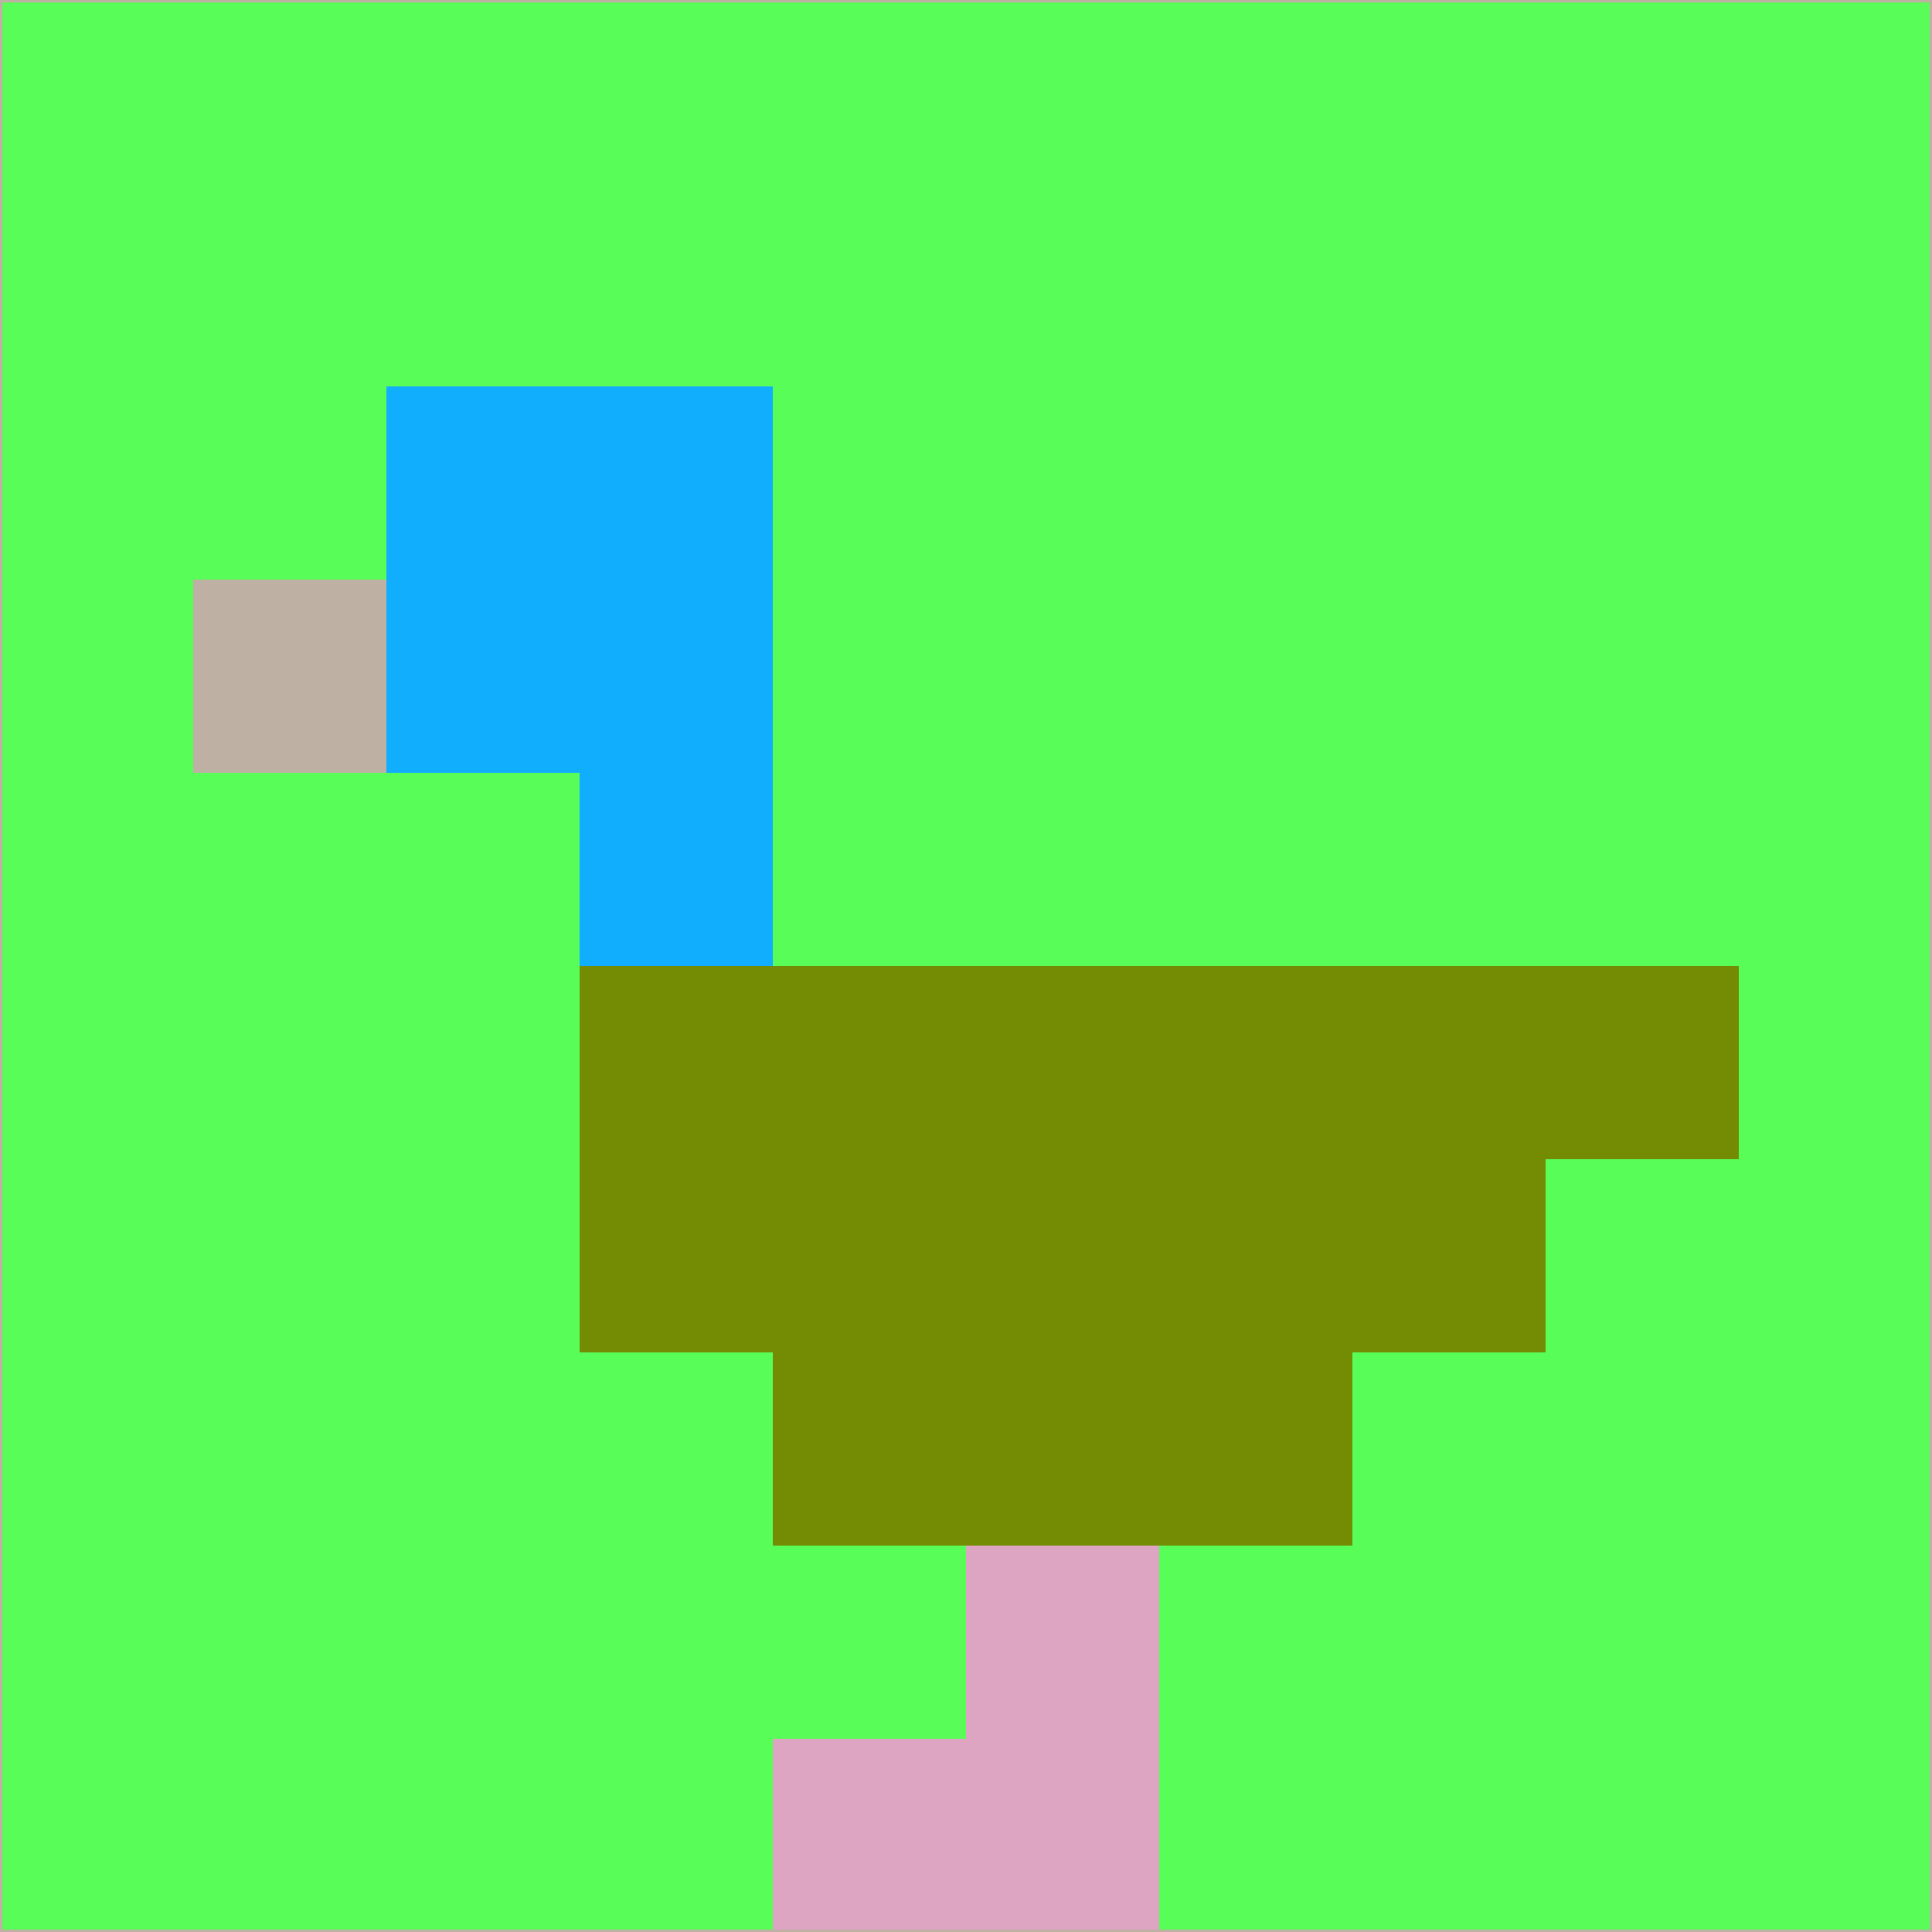 <svg xmlns="http://www.w3.org/2000/svg" version="1.1" width="785" height="785">
  <title>'goose-pfp-694263' by Dmitri Cherniak (Cyberpunk Edition)</title>
  <desc>
    seed=88701
    backgroundColor=#58fd58
    padding=20
    innerPadding=0
    timeout=500
    dimension=1
    border=false
    Save=function(){return n.handleSave()}
    frame=12

    Rendered at 2024-09-15T22:37:00.650Z
    Generated in 1ms
    Modified for Cyberpunk theme with new color scheme
  </desc>
  <defs/>
  <rect width="100%" height="100%" fill="#58fd58"/>
  <g>
    <g id="0-0">
      <rect x="0" y="0" height="785" width="785" fill="#58fd58"/>
      <g>
        <!-- Neon blue -->
        <rect id="0-0-2-2-2-2" x="157" y="157" width="157" height="157" fill="#10aefc"/>
        <rect id="0-0-3-2-1-4" x="235.5" y="157" width="78.5" height="314" fill="#10aefc"/>
        <!-- Electric purple -->
        <rect id="0-0-4-5-5-1" x="314" y="392.5" width="392.5" height="78.5" fill="#748c04"/>
        <rect id="0-0-3-5-5-2" x="235.5" y="392.5" width="392.5" height="157" fill="#748c04"/>
        <rect id="0-0-4-5-3-3" x="314" y="392.5" width="235.5" height="235.5" fill="#748c04"/>
        <!-- Neon pink -->
        <rect id="0-0-1-3-1-1" x="78.5" y="235.5" width="78.5" height="78.5" fill="#beb0a2"/>
        <!-- Cyber yellow -->
        <rect id="0-0-5-8-1-2" x="392.5" y="628" width="78.5" height="157" fill="#dea5c3"/>
        <rect id="0-0-4-9-2-1" x="314" y="706.5" width="157" height="78.5" fill="#dea5c3"/>
      </g>
      <rect x="0" y="0" stroke="#beb0a2" stroke-width="2" height="785" width="785" fill="none"/>
    </g>
  </g>
  <script xmlns=""/>
</svg>